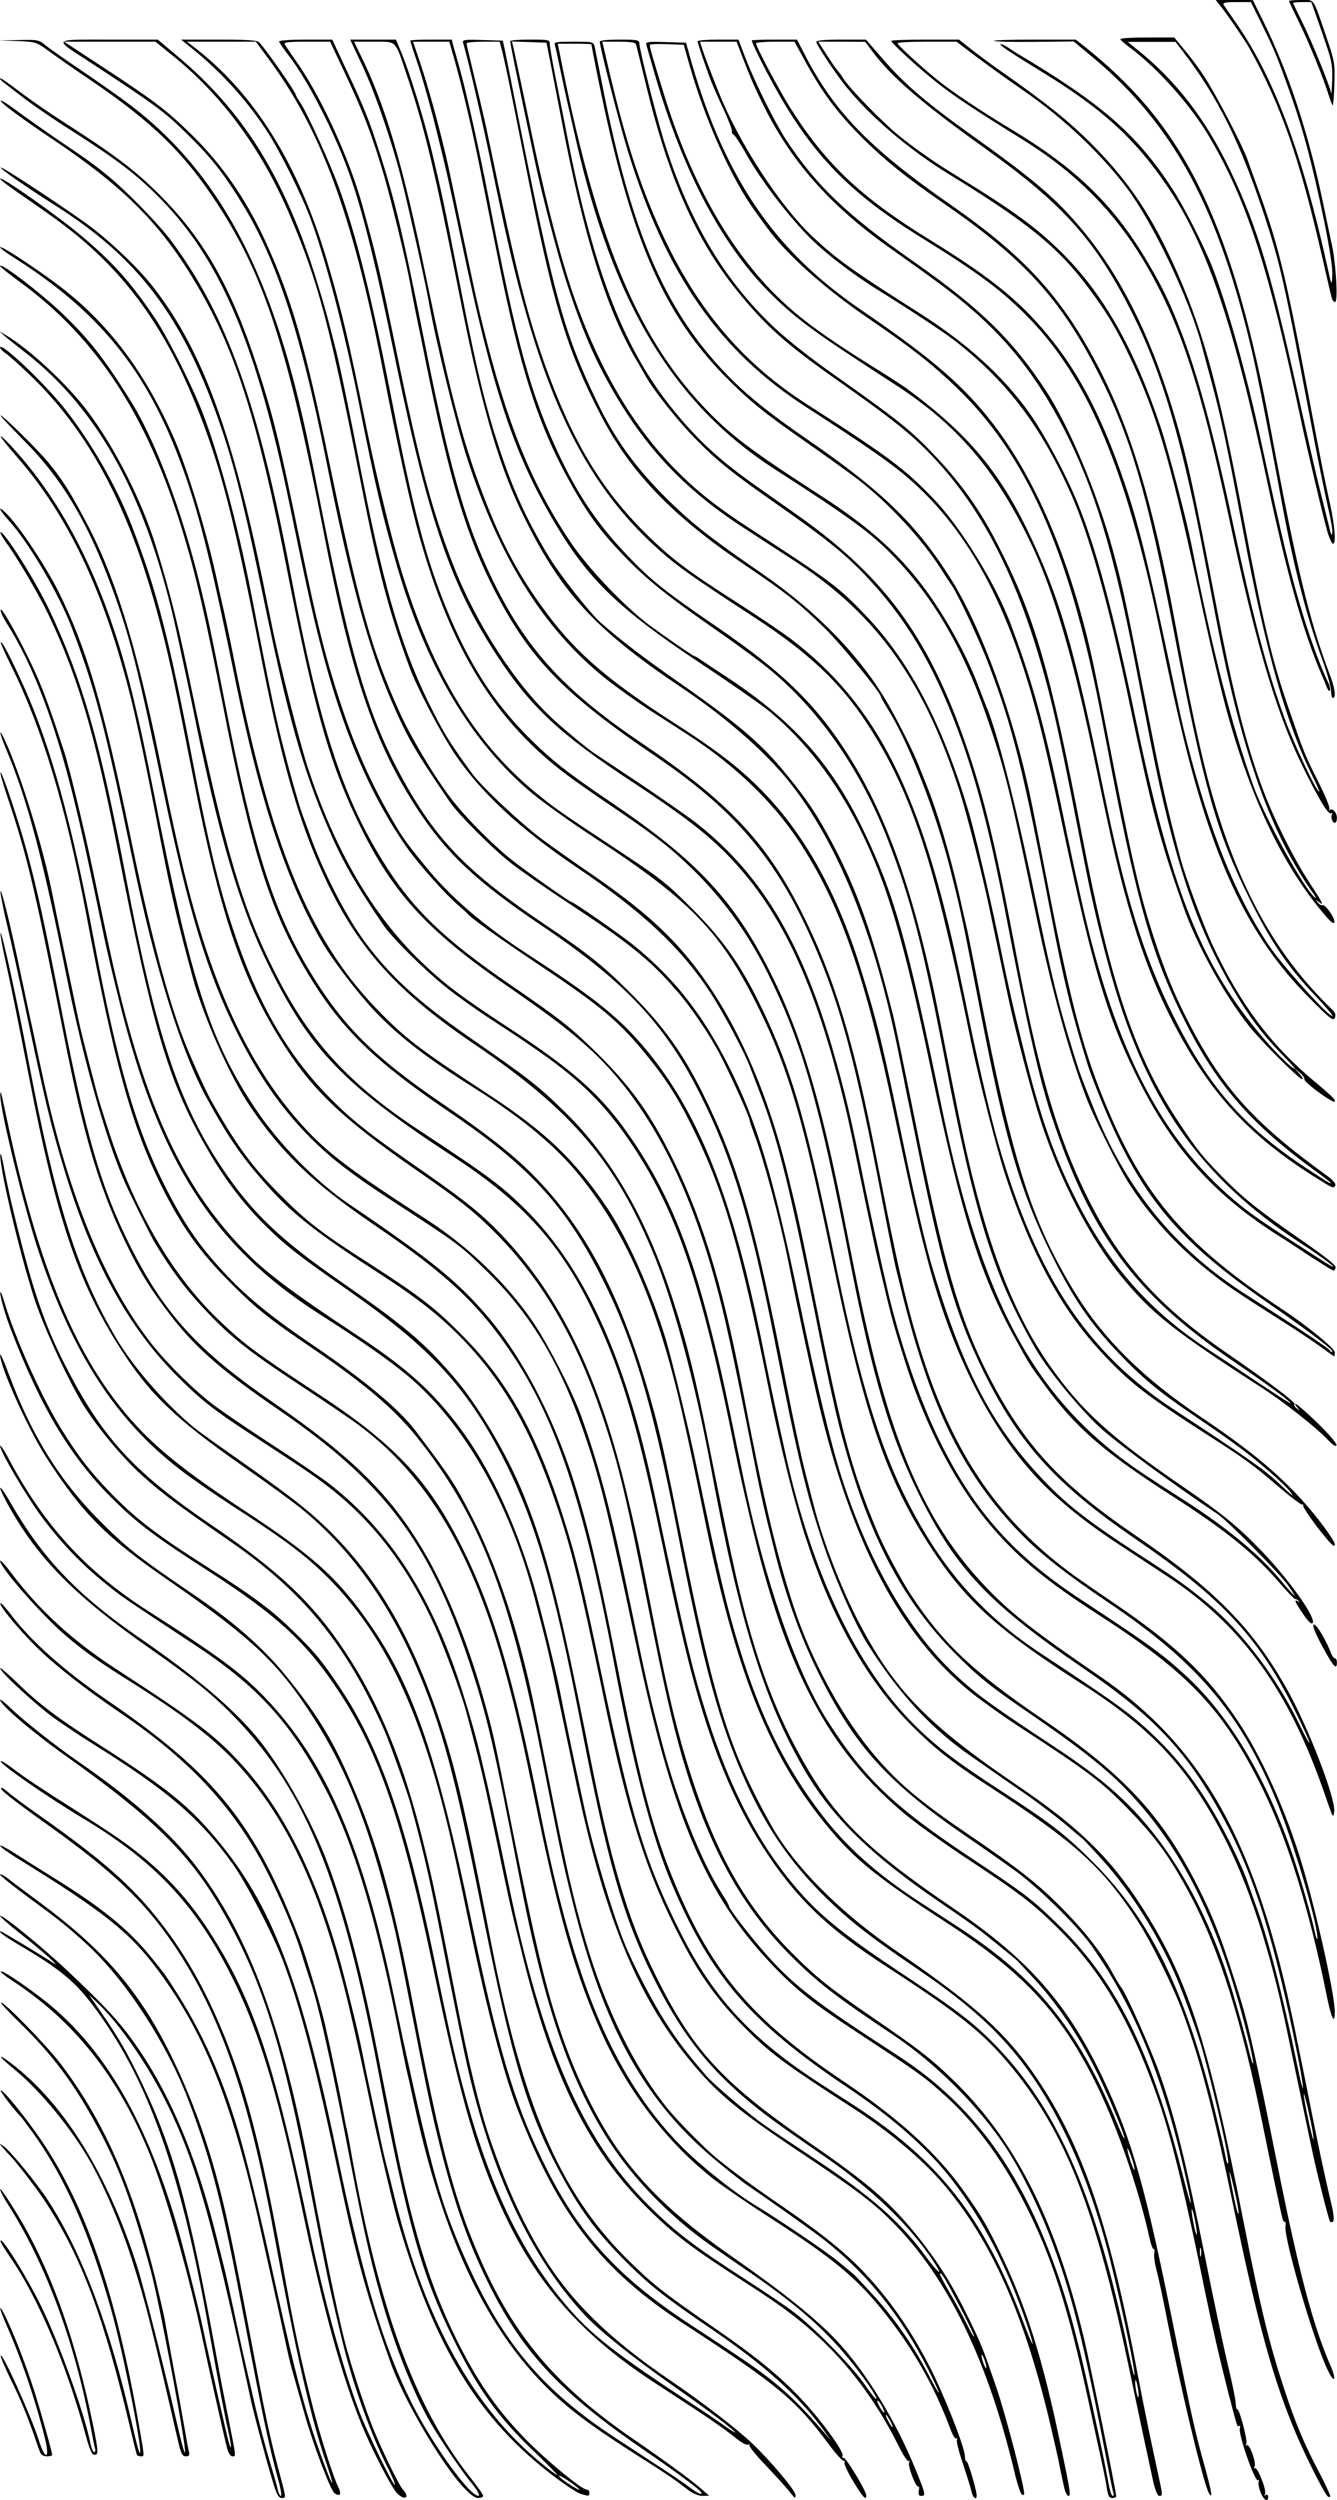 <svg version="1.0" xmlns="http://www.w3.org/2000/svg" width="1426" height="2665" viewBox="0 0 6420 12000"><path d="M6054 11964c-8-20-13-43-10-51s2-12-3-8c-15 9-97-226-87-251 3-8 2-13-3-10-10 6-8 11-55-169-37-145-75-309-106-460-93-459-161-741-222-920-129-377-276-631-485-837-120-119-185-169-423-326-113-74-250-172-305-217-376-308-584-702-753-1428-28-117-60-261-72-322-158-788-274-1135-488-1460-120-181-230-296-410-427-55-40-167-116-248-168s-193-131-248-176c-104-84-256-235-297-296-134-197-196-307-265-467-120-279-192-534-303-1071-100-483-149-678-224-890-176-496-386-772-776-1020C126 898-2 809 3 804s231 142 396 258c114 80 269 226 345 327 228 298 371 687 521 1416 14 72 36 175 47 230 37 177 126 527 166 650 130 396 311 707 543 930 114 109 189 166 424 320 289 189 425 307 548 475 194 267 311 536 420 970 51 200 64 262 157 715 101 488 254 932 404 1165 176 275 319 412 676 649 266 177 301 203 415 313 288 275 459 612 610 1200 49 191 59 207 19 28-106-474-247-819-452-1110-66-93-251-276-362-357-52-38-153-109-225-158-389-265-550-441-725-795-86-173-159-375-213-595-50-198-67-274-116-525-68-342-87-432-122-585-138-590-346-1008-636-1280-100-92-191-163-397-305-408-281-572-464-741-825-129-275-199-530-326-1175-139-714-247-1054-432-1369-171-292-348-470-694-702C105 570-3 490 3 483c3-3 39 20 79 50s120 86 178 126c167 113 191 130 265 191 88 73 237 226 296 305 271 364 420 784 579 1625 132 695 242 1037 436 1350 142 231 293 377 619 600 242 166 293 207 426 339 143 144 229 261 323 442 157 301 261 633 361 1154 101 529 162 789 244 1040 86 266 243 552 403 735 112 128 213 212 438 365 240 163 330 234 440 344 113 113 197 219 250 316 18 33 38 67 45 75 26 34 141 293 182 409 76 216 125 415 223 900 39 195 87 422 107 505s37 165 37 183c1 17 4 29 7 27 10-6 52 153 44 167-5 7-4 10 3 5 13-8 47 89 36 105-4 7-3 9 2 6 13-8 58 108 49 124-5 8-4 10 3 5 7-4 12-1 12 8 0 29-21 17-36-20zm-287-1171c-3-10-5-2-5 17s2 27 5 18c2-10 2-26 0-35zm-28-132c-6-34-14-60-16-57-2 2 1 32 8 65 6 34 14 60 16 57 2-2-1-32-8-65zm-4432 1242c-32-105-95-342-106-398-5-22-27-125-50-230-147-664-221-914-346-1170-91-189-233-394-341-495l-37-35 34 49c100 143 136 204 199 331 170 348 243 609 381 1365 11 63 36 191 55 285 39 196 38 185 19 185-8 0-19-16-25-39-11-41-91-397-116-516-66-315-180-713-259-904-152-370-362-632-658-825-32-21-56-40-54-43 7-6 76 38 183 118 295 221 504 566 660 1089 29 97 106 401 128 505 29 138 116 521 125 550 15 49 12 12-4-60-15-62-37-178-101-530-133-735-291-1169-549-1510-86-114-156-172-338-280-85-50-119-75-104-75 5 0 201 118 251 151 47 31-55-60-161-143-51-40-92-77-93-81 0-17 199 145 320 259 204 192 267 263 352 389 151 225 270 511 358 856 17 68 38 149 45 179 8 30 28 120 45 200s39 183 50 230 31 137 46 200c27 118 62 250 94 355 10 33 21 72 24 88 4 15 10 27 15 27s-2-39-16-87c-44-163-75-310-159-753-107-564-157-761-266-1050-107-284-305-587-494-760-94-85-119-106-266-214-82-60-148-113-148-118s15 2 33 15c17 14 95 72 172 129 228 171 369 315 495 508 129 199 254 490 333 775 49 176 81 329 168 785 66 350 93 482 130 620 45 168 44 160 22 160-16 0-25-16-46-87z"/><path d="M1907 11968c-27-27-121-209-170-328-98-241-187-564-287-1040-109-523-198-823-318-1073-175-364-375-583-722-792C223 8623-7 8463 3 8453c3-3 32 15 64 40 50 38 135 95 303 201 164 105 214 139 280 190 153 119 265 244 369 409 202 321 299 616 471 1432 67 317 158 648 235 850 34 92 164 359 171 352 3-3-15-45-40-94-81-162-165-398-215-607-58-240-70-297-147-696-136-715-237-1033-433-1370-155-266-328-435-744-731C158 8317 0 8182 0 8159c0-5 24 14 53 42 60 58 221 185 322 254 261 180 451 349 572 510 252 335 410 764 543 1475 85 450 146 741 185 870 33 114 80 253 112 335 42 106 127 282 148 305 35 38 8 54-28 18z"/><path d="M2220 11933c-109-121-282-418-343-588-110-306-169-517-247-890-114-542-189-827-276-1055-49-126-174-366-238-455-159-220-309-349-671-575-55-34-138-90-185-123-87-63-260-222-260-240 0-5 35 25 78 66 109 107 201 176 407 307 313 200 421 287 553 445 271 324 406 681 587 1545 121 577 217 895 353 1167 103 204 285 454 321 442 6-2-9-29-34-59-41-50-111-151-177-256-88-139-192-396-262-648-55-197-85-332-171-781-69-354-128-618-165-725-10-30-30-92-44-138-30-98-90-240-156-372-155-311-371-547-715-780-165-112-312-227-398-312-91-90-185-204-175-213 2-3 22 19 44 47 103 137 260 276 474 423 514 352 706 591 919 1145 30 79 99 311 122 410 31 136 69 319 85 405 8 44 16 87 19 95 2 8 11 53 19 100 134 759 306 1232 574 1571 34 43 62 83 62 89 0 5-11 10-24 10-17 0-40-18-76-57zm1565 19c-16-20-67-75-112-123-46-47-79-90-75-94 4-5 1-5-5-1-8 4-36-11-69-39-31-25-100-74-153-109s-161-106-241-158c-360-237-576-492-743-878-112-258-187-529-307-1105-145-693-259-1029-448-1318-155-238-297-370-622-580-263-169-344-230-458-341-206-200-352-440-497-816-29-73-55-164-54-185 0-11 8 7 18 40 52 177 181 464 278 619 79 127 134 197 227 295 124 128 222 204 461 356 243 155 321 214 431 322 98 96 134 140 219 268 188 283 311 635 446 1280 22 105 48 231 59 280 140 670 307 1076 571 1391 124 149 244 242 644 503 22 14 70 47 108 73 37 27 67 46 67 44 0-9-131-108-300-226-199-140-352-263-425-341-257-276-449-686-565-1209-11-47-49-233-85-415-96-491-110-553-185-830-16-58-99-291-125-350-184-415-389-665-745-910-257-178-320-225-419-314-89-80-200-212-271-321s-196-377-244-522C96 6024-1 5616 1 5545c1-16 7 4 15 45 7 41 23 116 34 165 103 435 162 609 285 841 167 316 320 479 680 724 325 221 487 374 640 605 168 253 284 538 380 930 43 173 66 285 155 740 60 310 113 527 162 670 77 225 153 393 249 552 135 225 324 410 624 613 151 103 311 226 387 298 90 86 208 226 208 248 0 19-1 19-35-24z"/><path d="M4097 11910c-27-44-45-85-42-90 4-6 2-9-3-8-6 2-39-35-74-82-158-212-244-283-693-575-396-258-601-521-798-1025-66-168-147-475-228-865-65-312-77-365-104-480-139-584-310-941-584-1216-103-102-200-176-437-329-98-63-218-146-267-184-311-239-516-555-681-1046-71-212-188-691-185-754 2-25-2-41 44 174 130 595 285 993 499 1280 141 189 287 315 616 532 357 234 467 336 629 573 198 292 314 635 470 1385 129 619 208 889 346 1170 169 349 357 556 707 786 275 180 325 214 403 277s143 128 233 232l44 50-48-65c-112-152-276-299-519-465-233-158-306-216-420-330-132-132-207-231-294-387-176-318-250-563-401-1318-129-644-189-865-314-1156-136-314-320-566-551-754-38-31-162-121-275-200-331-231-456-351-599-578-198-311-303-626-431-1287-59-302-81-410-111-548-17-75-29-142-27-148 5-16 81 329 133 606 131 690 236 1023 423 1339 85 143 239 318 377 431 22 18 126 92 230 165 249 175 341 248 450 361 223 232 386 528 516 939 64 201 114 424 224 990 153 791 330 1206 649 1526 128 127 180 168 421 334 197 135 318 233 422 344 96 102 206 253 199 273-3 7-1 12 5 10 11-2 109 159 109 181 0 27-17 8-63-68z"/><path d="M4665 11958c-4-18-23-78-41-133-19-55-32-106-29-113s1-11-4-8-16-16-26-42c-79-213-187-401-333-580-126-154-236-245-528-433-104-67-227-151-274-187-224-175-411-417-540-702-122-270-202-544-309-1060-80-388-101-477-153-670-157-578-376-947-710-1193-40-30-161-111-268-182-244-160-331-228-446-347-106-110-178-205-261-343-18-29-129-253-148-299-89-205-197-588-274-971-117-580-190-856-290-1094-37-88-40-119-5-41 74 160 181 509 224 727 10 52 100 482 125 601 8 40 31 132 50 205s37 143 41 157c10 39 61 199 84 263 121 338 286 613 486 809 130 126 182 165 474 357 383 250 544 420 708 747 151 301 249 635 377 1279 58 291 119 533 189 745 119 362 283 648 496 860 96 95 250 217 355 280 103 62 335 219 389 264 34 28 67 55 74 61 7 5 51 53 99 105 100 111 186 234 260 375 67 128 69 116 2-18-134-267-306-478-524-643-65-49-239-172-359-254-11-8-66-51-121-96-356-289-556-647-709-1269-45-182-54-225-146-690-153-781-302-1158-601-1530-107-133-250-254-494-420-210-142-274-193-391-310-156-155-242-276-344-482-139-284-221-579-355-1288-98-520-214-903-362-1199-29-60-52-110-50-113 7-6 47 71 110 210 129 286 232 658 337 1217 113 600 202 907 340 1180 94 186 168 294 301 434 100 106 220 203 409 331 248 168 416 308 494 411 170 225 191 256 274 419 93 181 182 429 246 683 32 125 45 185 116 547 90 456 121 594 183 805 94 321 234 605 392 800 54 66 185 198 240 242 79 64 170 131 275 203 264 180 380 278 499 420 95 114 173 234 244 372 68 132 168 385 170 429 1 18 5 30 8 28 7-4 49 140 49 164 0 26-19 10-25-20zm651-10c-3-24-15-83-26-133-11-49-38-175-61-280-98-455-178-703-306-954-116-228-248-404-409-544-84-75-111-93-410-290-197-129-286-200-395-315-320-335-480-713-654-1537-127-601-168-772-236-975-119-359-262-603-475-812-137-134-135-132-474-353-182-119-278-193-375-289-142-142-251-297-358-512-141-282-233-584-352-1154-124-597-162-746-250-985-117-315-241-522-423-703-62-63-112-116-110-118 6-6 182 167 230 226 66 81 100 134 171 267 145 267 245 586 362 1153 71 347 108 511 152 675 123 460 290 807 512 1061 127 147 235 230 626 482 199 129 387 312 508 493 75 113 185 328 227 444 89 248 145 462 240 920 75 363 93 440 147 645 75 287 187 567 289 728 19 29 34 56 34 60 1 15 113 160 192 247 131 144 234 222 620 472 327 212 552 499 716 913 86 216 139 405 215 755 56 256 65 302 78 373 7 39 16 72 22 72 5 0 7-6 4-13s-12-51-21-98c-124-643-183-878-291-1153-55-140-134-299-200-401-128-198-339-410-545-547-283-189-368-255-501-389-233-235-389-521-513-945-48-167-85-328-161-709-105-529-142-684-214-903-128-388-290-669-520-902-102-103-175-161-391-310-357-248-501-387-651-632-182-296-286-609-409-1233-88-448-110-551-151-713-144-571-342-952-640-1236-50-48-102-94-115-102-13-9-24-21-24-26 0-30 203 161 305 287 128 160 254 378 328 570 120 312 177 533 292 1130 74 385 122 586 187 785 117 359 260 613 466 824 102 104 184 170 387 312 239 165 319 227 406 313 299 297 494 683 633 1256 49 203 66 281 131 615 76 392 126 593 202 819 117 348 260 590 472 801 117 116 167 156 380 303 221 151 279 196 379 292 302 288 498 670 637 1247 31 129 155 736 155 759 0 5-8 9-19 9-14 0-20-10-25-42zm1057 31c-22-28-102-187-147-292-111-261-183-522-302-1092-101-482-157-697-244-935-44-121-150-336-216-438-167-258-303-381-709-644-189-122-281-196-400-319-199-207-364-503-483-869-56-172-126-450-182-730-138-686-220-963-378-1275-60-121-119-212-207-320-130-160-218-234-505-426-202-135-332-227-355-253-5-6-26-25-46-42-62-53-188-195-244-274-179-254-316-578-420-990-38-149-64-268-145-660-157-759-329-1168-616-1462-118-120-207-188-434-333-69-43-167-110-219-149C-3 381-4 381 1 376c2-2 45 27 94 65 50 38 141 101 204 141 251 161 346 233 462 348 216 214 349 448 473 828 80 246 106 354 211 862 76 371 119 541 190 756 63 191 132 352 221 511 71 126 87 149 181 264 124 154 281 289 498 430 304 198 423 291 541 426 225 258 378 589 504 1089 37 151 56 234 100 454 16 79 50 241 90 420 127 578 343 1032 621 1309 107 106 200 177 419 319 242 157 307 208 445 346 273 275 443 625 584 1207 22 90 43 182 47 204s9 34 12 27c6-19-62-319-122-537-20-73-79-237-120-338-86-205-223-426-360-577-47-52-91-99-98-105-7-5-40-33-73-61-58-49-144-114-215-163-33-22-126-87-245-170-194-134-349-302-498-538-61-96-160-321-216-489-81-243-120-407-227-949-117-596-204-886-359-1197-169-339-361-544-765-816-311-209-456-345-595-557-207-317-317-642-451-1330-171-879-284-1230-511-1577-158-242-308-389-608-593-72-48-160-110-196-136-65-48-66-48-155-52l-89-3 95-2c92-2 97-1 130 27 19 15 100 72 180 126s181 125 225 159c393 298 642 733 807 1411 37 154 47 202 113 535 138 699 223 983 378 1270 168 310 320 467 697 720 206 139 279 197 415 334 150 151 242 279 336 467 174 349 253 624 409 1424 28 143 66 321 85 395s37 146 41 160c42 168 136 412 222 574 169 321 329 485 762 779 289 196 440 343 587 570 226 348 324 650 497 1532 79 402 120 569 192 789 55 167 97 267 170 405 30 57 53 108 52 113-2 6-9 4-15-3zm-448-1479c-28-118-28-93 1 49 10 51 20 85 22 75 1-11-9-66-23-124zm-4319 1467c-20-15-105-240-147-391-17-61-40-141-50-177-11-37-23-86-28-110s-28-127-50-229c-23-102-53-237-67-300-140-644-271-985-502-1298-137-186-263-286-685-546-42-26-77-52-77-57s30 11 68 35c37 24 128 81 202 127 215 134 339 234 442 357 35 42 71 88 81 102 160 236 259 446 351 750 38 128 105 399 165 675 86 390 126 551 181 730 33 106 100 288 105 283 2-2-10-41-26-88-77-223-148-533-254-1110-122-664-259-1058-484-1390-139-204-290-348-601-570C60 8639-3 8589 5 8582c3-3 18 6 33 20s88 68 164 121c266 188 405 307 524 449 133 159 238 334 329 548 121 283 196 569 300 1140 58 322 86 454 146 690 34 136 100 343 123 387 17 35 9 49-18 30zm1182 3c-15-4-70-40-123-80-368-277-580-624-758-1240-20-69-92-375-117-495-42-204-82-388-115-525-134-564-303-921-559-1188-106-110-251-220-491-371-148-93-221-144-313-223-112-96-312-324-312-356 0-7 24 18 52 56 137 182 299 330 511 467 373 242 470 315 592 449 200 218 352 517 468 916 29 99 101 390 116 470 6 30 21 107 35 170s34 160 46 215c11 55 27 125 35 155s28 109 44 175c144 576 376 993 698 1256 39 33 75 59 79 59 3 0-43-47-104-106-180-170-278-307-396-549-153-312-220-551-361-1290-173-908-347-1338-685-1689-103-107-195-182-400-326-373-260-550-440-694-701-55-101-43-105 15-5 151 264 320 441 609 641 275 189 454 340 573 483 109 131 248 373 326 569 88 224 171 530 246 908 14 72 48 245 76 385 95 486 177 757 309 1025 98 199 192 336 328 477 101 104 275 248 300 248 7 0 12 7 12 15 0 17-3 17-42 5zm-13-28c-35-29-87-63-91-59-3 2 16 19 42 36 44 29 70 41 49 23z"/><path d="M3304 11951c-72-55-89-66-174-121-201-127-290-188-375-255-368-292-609-755-765-1470-12-55-28-129-37-165-8-36-23-108-33-160-113-572-219-927-361-1200-161-308-320-484-620-682-377-249-347-228-444-306-105-85-209-194-298-315-75-102-197-311-197-337 0-8 20 21 43 65 168 316 372 539 667 727 343 219 453 301 568 422 291 307 465 713 617 1446 14 69 33 154 40 190 139 637 184 795 301 1057 178 400 369 626 724 858 277 181 306 200 349 232 42 32 68 43 57 24-9-14-135-107-266-196-399-273-581-463-742-780-106-209-175-402-247-690-40-161-61-260-146-695-59-304-79-391-133-585-89-320-187-551-325-767-169-264-295-383-692-658-304-209-419-324-593-594-86-134-223-437-222-493 1-10 21 36 45 101 106 284 241 502 430 692 130 131 188 177 441 349 202 136 347 263 457 399 148 182 224 306 311 508 127 293 201 557 301 1078 123 645 192 911 305 1176 168 398 374 643 755 904 135 92 281 199 320 234l40 35-31 1c-20 0-46-11-70-29zm1108 4c3-13 2-22-2-20-12 7-53-102-44-116 4-7 3-10-3-6-5 3-26-29-47-71-95-192-220-366-362-502-102-98-187-163-362-276-271-174-355-238-482-364-286-283-460-637-605-1230-53-213-62-254-110-485-78-372-83-394-160-682-22-78-102-297-146-394-123-274-282-487-485-651-76-61-119-91-409-280-167-109-230-158-338-266-238-235-412-550-547-992-66-215-94-332-204-855-20-93-52-239-72-323S0 4285 2 4278c5-13 53 185 97 397 17 77 41 194 56 260 14 66 34 161 45 210 119 564 290 993 512 1285 75 100 213 237 311 312 44 33 170 119 281 191 110 71 237 158 281 192 292 229 495 547 639 1007 72 229 104 364 217 908 164 791 355 1228 673 1545 129 128 219 197 466 356 85 55 187 123 225 152 97 71 280 257 345 349 29 43 56 76 58 73 7-7-62-108-134-195-118-143-247-256-461-404-76-52-165-114-198-137-209-146-398-345-517-544-179-297-292-642-407-1240-119-615-153-762-237-1015-194-581-409-866-919-1215-259-177-390-291-502-433-105-134-163-226-237-382-125-264-195-501-291-987-139-704-176-859-271-1141-19-57-34-108-32-114 5-13 88 236 126 377 51 187 87 354 171 785 111 570 186 829 318 1095 167 337 329 516 699 770 377 260 561 442 721 715 103 176 206 427 278 680 51 179 55 195 134 595 114 573 165 791 232 995 78 239 187 462 303 621 131 178 288 322 542 498 234 163 395 292 495 399 138 149 279 379 373 609 51 124 53 133 30 133-12 0-15-7-12-25zm-137-335c-9-16-18-30-21-30-2 0 2 14 11 30 9 17 18 30 21 30 2 0-2-13-11-30zm-40-71c-9-17-19-29-22-26-5 5 25 57 33 57 3 0-3-14-11-31z"/><path d="M4904 11969c-6-8-19-48-29-89-129-547-324-949-590-1215-92-93-180-159-427-324-316-210-418-295-549-456-253-309-411-699-548-1355-106-505-128-607-155-710-14-52-31-120-39-150-121-460-341-844-615-1071-88-73-217-163-422-294-508-325-768-733-959-1505-27-107-59-242-71-300-79-380-108-510-146-665-90-366-197-646-322-843-18-29-32-58-29-65 5-16 110 175 167 303 42 93 76 189 140 385 23 72 97 378 135 560 54 258 76 362 96 450 157 696 341 1089 655 1400 91 91 236 198 509 378 228 150 347 253 469 406 160 200 291 470 389 801 28 94 110 424 126 510 19 100 73 357 125 595 39 173 123 456 181 603 44 111 138 292 207 398 57 87 97 140 189 247 37 43 206 186 284 240 39 27 141 95 227 152 277 182 423 310 544 476 60 82 88 101 39 27-115-176-299-352-534-513-226-156-295-206-385-284-186-161-304-319-432-576-144-292-216-543-348-1225-126-646-212-943-354-1230-184-367-356-555-772-845-230-160-291-208-388-304-109-108-201-231-286-381-180-317-254-569-425-1441-105-532-186-807-327-1105-48-101-150-275-206-351-17-24-29-45-27-48 14-13 169 232 235 372 159 336 243 629 369 1288 143 749 253 1080 461 1391 143 214 279 344 572 547 304 211 397 289 542 458 115 133 258 376 334 564 110 272 177 538 317 1245 100 509 181 785 309 1045 181 371 324 528 740 815 294 202 399 294 535 465 96 122 161 227 233 375 65 133 70 146 137 341 45 131 139 492 133 511-2 6-8 5-14-3zm-175-638c-6-18-13-30-15-28s1 18 7 36 13 30 15 28-1-18-7-36zm-119-258c-72-138-89-167-97-160-2 2 20 44 49 94 29 49 66 117 82 151s32 60 34 57c2-2-28-66-68-142z"/><path d="M5111 11943c-5-21-14-63-20-93-5-30-30-140-55-245-123-511-284-865-513-1130-103-118-259-248-428-357-304-196-380-251-484-351-147-142-242-269-335-448-172-328-261-608-381-1189-112-538-152-702-230-927-116-340-249-573-440-771-109-113-216-198-400-317-292-188-415-283-533-414-126-139-194-237-300-431-125-229-250-632-356-1145-133-641-180-820-291-1110-63-165-205-408-302-515-45-50-58-77-22-44 59 53 189 245 257 379 137 274 217 546 352 1200 84 408 164 716 240 924 32 88 108 258 140 317 121 216 198 322 335 459 127 128 195 181 433 333 236 152 309 208 437 337 230 230 372 491 506 930 51 165 81 292 169 710 142 679 210 898 377 1230 159 316 344 515 678 730 66 43 138 89 160 103 404 263 617 534 801 1017 58 153 71 169 25 31-98-287-222-522-378-716-112-139-274-280-484-421-467-313-655-532-845-981-95-225-182-561-279-1073-155-817-296-1215-549-1555-137-185-290-320-591-525-300-204-449-346-604-574-95-139-224-430-275-616-72-264-102-392-151-640-14-71-37-188-51-260-32-162-69-335-95-440-126-508-301-880-549-1163-45-52-80-96-77-98 3-3 42 36 87 88 192 220 345 502 459 847 65 195 118 416 190 781 178 903 268 1182 486 1510 114 171 290 350 450 459 382 259 512 363 650 521 174 198 330 493 431 813 70 223 119 430 204 862 104 535 169 786 260 1015 186 464 378 696 830 1000 269 180 448 344 577 525 88 124 110 162 177 300 126 260 203 506 290 925 46 218 49 240 37 240-6 0-15-17-20-37z"/><path d="M5536 11903c-19-86-68-317-122-573-153-724-298-1093-553-1404-138-168-246-254-609-490-253-164-395-294-532-486-203-286-338-627-459-1165-21-90-46-207-96-445-110-529-194-799-336-1083-151-301-330-495-652-705-523-341-689-513-887-917-141-285-242-629-365-1240-13-66-46-217-78-365-140-637-370-1061-726-1338-40-31-85-67-100-80l-26-23 30 18c114 67 293 233 392 363 132 173 265 436 332 655 70 227 108 381 176 710 156 747 239 1027 397 1337 165 326 354 532 693 755 340 224 397 267 516 386 255 257 439 636 570 1177 23 94 40 173 93 425 102 480 135 615 200 820 117 372 268 652 467 869 100 109 220 203 472 370 271 179 354 244 463 359 293 310 473 732 625 1465 13 62 25 109 27 103 5-16-61-330-115-546-104-416-265-766-461-1001-113-137-251-256-462-400-219-149-304-214-406-309-187-174-317-356-425-597-127-282-198-543-328-1208-121-616-213-920-373-1230-171-332-346-519-724-775-361-245-518-399-678-665-178-298-269-584-405-1280-88-445-130-629-196-845-168-551-412-923-779-1191-52-38-95-72-96-77-1-21 196 129 299 228 127 122 197 210 323 411 122 192 253 539 341 904 34 137 53 228 126 601 126 639 222 943 385 1219 165 279 314 429 661 665 194 132 319 230 415 325 273 271 455 630 602 1189 27 106 50 210 119 556 158 793 229 1022 432 1385 111 198 330 419 602 605 396 271 543 407 697 645 205 316 330 692 463 1395 29 153 66 331 96 468 23 105 23 107 6 107-9 0-20-29-31-77zm-72-442c-4-23-9-40-11-37-3 3-2 23 2 46s9 39 11 37c3-2 2-23-2-46z"/><path d="M5800 11955c-35-93-128-484-195-819-19-98-42-206-51-239-9-34-14-71-11-84 2-12 1-20-3-18s-13-21-20-53c-52-235-153-528-250-727-167-343-349-542-715-780-316-205-427-292-541-421-298-338-468-743-620-1474-61-297-77-374-111-525-118-533-269-888-499-1171-115-142-274-275-501-418-236-149-367-250-485-374-76-80-192-231-244-317-170-284-302-676-419-1245-114-559-171-792-243-1000-168-486-393-776-814-1046-43-27-78-52-78-57 0-10 111 60 232 147 266 188 454 429 604 771 62 143 148 423 199 650 14 66 33 149 41 184s31 143 50 240c173 874 357 1324 678 1659 137 142 203 194 526 405 287 187 428 321 587 557 95 141 211 402 279 625 31 104 114 444 148 610 109 523 145 676 208 880 102 331 219 567 395 796 118 155 268 288 478 424 50 32 122 79 160 104 393 253 591 497 781 956 18 44 33 75 34 69 0-21-91-238-147-346-78-154-175-296-276-408-48-52-92-100-99-105-7-6-49-40-93-76-85-69-123-97-280-204-322-220-508-402-637-621-200-342-318-724-457-1474-71-382-176-776-268-1000-185-452-395-699-861-1015-402-272-588-488-757-879-106-245-184-531-279-1021-100-512-164-780-241-1000-173-496-383-802-724-1053-42-31-123-88-179-126C46 897 0 863 0 858c0-17 287 185 400 282 149 126 232 221 347 392 52 79 149 267 208 406 80 187 186 574 254 927 88 455 118 594 156 740 34 134 74 271 90 313 7 20 28 75 45 122 62 164 163 358 244 470 123 169 258 293 497 460 300 208 342 240 472 368 225 220 394 515 520 907 69 214 105 359 176 715 87 433 93 461 123 595 78 346 167 603 284 824 176 333 322 482 770 786 357 243 544 457 714 818 138 293 202 522 335 1183 89 442 105 513 157 697 16 60 28 111 24 114-3 3-10-7-16-22zm-365-1595c-9-28-19-50-21-48s4 27 13 56c9 28 19 50 21 47 2-2-4-27-13-55zM191 11768c-5-13-16-43-24-68-37-106-71-189-118-283-27-56-48-105-46-110 6-20 144 285 182 403 32 102 56 96 30-7-48-193-112-379-194-566-32-75-24-80 10-7 46 98 96 231 134 349 34 109 85 291 85 304 0 4-11 7-25 7-17 0-28-7-34-22zm259 14c-10-1-23-34-38-90-91-337-231-667-364-858-28-41-49-76-46-80 11-11 127 176 196 317 87 177 211 524 238 667 4 17 11 32 16 32s7-8 4-17c-3-10-12-54-20-98-78-417-218-793-402-1080-19-30-34-60-34-67 0-11 64 86 113 172 142 249 253 568 332 953 28 136 29 154 5 149zm207 1c-2-5-14-51-26-103-132-560-240-849-419-1120-46-69-145-196-171-220-3-3-15-16-26-29l-20-24 20 13c30 19 159 175 216 263 163 250 298 610 405 1082 15 66 30 123 34 128 22 25-78-481-137-688-102-364-223-636-377-850-28-38-53-72-56-75-24-22-102-122-97-126 8-9 123 133 199 245 206 307 346 709 454 1301 39 219 39 210 21 210-9 0-18-3-20-7z"/><path d="M856 11723c-130-565-159-676-220-868-52-164-128-345-201-476-88-157-243-346-366-446-38-31-67-58-65-61 3-2 33 18 68 46 243 194 443 519 583 950 33 100 140 525 202 796 15 66 29 114 31 107 8-25-124-723-164-871-94-341-151-494-256-690-112-208-214-345-372-499-53-52-94-96-92-99 10-9 221 207 286 293 208 274 346 587 455 1030 20 83 40 170 45 195 4 25 24 131 43 235 20 105 43 233 52 285s18 105 22 117c4 18 1 23-15 23s-23-12-36-67zm5517-353c-69-148-210-634-200-687 2-12 1-20-3-18-4 3-10-8-13-23-4-15-18-81-32-147s-41-196-60-290c-100-499-209-845-347-1105-96-181-164-276-297-413-128-133-198-185-516-392-82-53-191-131-241-171-340-274-573-715-733-1389-33-140-105-474-146-682-41-204-120-498-166-617-10-27-19-53-19-58 0-15-93-221-141-313-52-100-144-236-216-317-125-143-224-223-513-413-107-70-233-158-280-195-91-72-252-234-291-292-171-251-203-308-277-478-113-259-201-582-317-1165-120-598-233-946-396-1217-86-143-152-228-256-330-124-123-151-143-499-371-158-103-164-97 108-97h235l94 79c311 260 505 567 658 1042 27 85 58 190 69 234s28 107 36 140c18 72 58 261 126 610 111 561 197 844 342 1126 57 111 85 155 185 292 45 62 230 236 333 313 52 39 147 106 210 149 244 166 381 284 500 430 207 254 369 608 474 1037 55 225 60 251 141 653 119 595 165 763 289 1060 32 75 109 220 154 290 155 239 302 378 643 610 390 265 574 465 746 810 76 151 122 275 203 540 37 121 79 310 169 760 107 536 174 791 260 989 33 76 18 90-16 16zm-372-1557c-139-579-325-957-616-1247-92-91-219-190-425-331-195-133-261-185-370-295-262-262-429-588-559-1091-22-85-67-291-100-459-134-674-193-915-283-1148-16-42-38-98-48-124-26-69-130-263-186-349-142-218-328-393-649-609-271-183-460-359-584-545-69-104-180-317-216-415-99-269-150-464-230-870-153-775-206-975-345-1300-135-316-326-575-565-766l-79-64H307l174 114c249 163 311 209 422 316 154 147 276 320 372 530 124 271 191 504 304 1050 140 678 205 912 337 1203 55 123 162 303 247 416 74 98 220 244 322 320 92 69 253 181 260 181 10 0 234 156 295 205 195 157 333 332 458 580 138 272 214 528 341 1135 82 396 150 678 202 840 134 419 334 759 568 968 95 86 173 141 464 333 218 144 343 253 466 408 156 197 287 456 375 746 31 102 71 245 87 312 7 29 15 51 17 48 2-2-6-43-17-92z"/><path d="M6387 10663c-7-11-60-220-82-323-9-41-36-169-60-285-24-115-53-253-64-305-82-394-185-708-310-946-171-325-342-508-680-724-396-254-549-392-713-640-222-338-327-646-489-1430-131-632-203-879-343-1165-181-369-330-524-796-827-107-70-240-165-296-211-293-246-505-603-647-1087-71-245-103-379-183-780-72-360-161-698-235-895-43-114-144-317-204-410-92-144-216-282-353-394l-63-51h181c132 0 185 3 194 13 30 30 176 239 176 252 0 3 11 22 25 43 32 50 139 284 181 399 85 234 158 527 254 1018 104 535 166 771 267 1015 107 259 223 440 388 606 112 112 183 169 405 319 411 278 589 471 765 825 139 279 234 595 340 1125 85 429 98 490 141 670 133 547 298 887 563 1158 113 116 230 206 524 407 506 344 761 803 945 1700 22 107 55 267 72 355 39 196 72 352 100 469 14 56 18 92 12 98s-12 6-15 1zm-101-518c-13-61-25-103-25-95-2 22 44 234 47 218 1-7-8-63-22-123zm-56-286c-110-549-211-868-360-1141-170-311-329-480-670-712-443-303-603-469-776-811-146-289-233-578-345-1155-147-756-229-1040-394-1372-99-198-221-364-373-509-101-97-179-157-382-294-80-54-173-119-207-145-342-255-555-599-708-1140-44-157-101-415-180-820-144-735-295-1142-553-1487l-54-73H897l29 22c294 223 508 567 645 1033 72 246 101 370 189 800 47 232 124 546 167 685 152 493 351 822 642 1062 93 76 109 88 391 274 215 142 239 161 366 288 161 162 246 288 358 530 128 279 196 523 337 1211 107 521 205 843 336 1100 168 329 358 545 648 736 325 214 402 269 490 347 164 146 283 304 402 537 38 73 82 171 93 205 5 14 22 63 39 110 61 164 132 440 203 784 12 60 24 104 25 99 2-6-10-80-27-164z"/><path d="M6371 9578c-84-417-190-755-313-1003-186-373-354-549-790-829-238-154-368-260-495-405-175-199-325-484-427-806-62-197-64-205-131-490-16-68-91-426-120-570-8-38-25-117-39-175-144-594-313-948-578-1212-99-98-211-183-439-333-350-230-488-358-652-607-220-335-330-654-487-1413-60-289-77-367-116-529-70-285-116-418-210-616-70-145-135-256-196-334-21-27-38-53-38-57 0-5 57-9 128-9h127l67 143c88 187 109 239 162 404 74 231 113 397 216 913 112 563 185 825 295 1069 170 374 353 582 745 847 412 278 595 470 765 804 161 318 255 626 369 1215 91 466 130 640 192 849 148 494 350 813 684 1077 50 40 93 70 260 184 295 200 448 346 594 565 108 161 219 405 295 644 70 218 171 664 171 753 0 65-17 31-39-79zm-52-329c-32-155-125-450-191-609-174-420-379-661-808-950-198-133-318-227-412-322-227-230-379-498-496-873-36-115-57-192-107-395-8-30-39-185-70-345-127-662-200-934-330-1230-176-402-373-634-760-897-433-294-597-462-762-778-143-274-224-542-343-1135-11-55-29-145-41-200-11-55-24-122-29-150-17-98-91-402-127-525-58-196-99-302-190-495l-68-145h-113c-89 0-111 3-105 13 4 7 36 54 70 103 113 167 243 453 303 671 68 247 81 300 160 683 114 557 174 780 277 1044 110 282 301 576 483 742 64 58 154 132 190 157 14 9 110 74 215 143 104 70 223 153 265 184 316 243 512 564 665 1085 64 221 90 331 160 680 29 140 73 341 110 500 61 254 155 525 249 715 170 341 356 549 689 766 318 209 381 255 495 360 206 190 385 491 510 859 39 115 93 303 107 373 4 18 9 32 11 29 2-2-1-28-7-58z"/><path d="M6397 8710c-4-8-20-53-36-100-171-495-396-807-751-1041-47-31-152-100-234-154-265-174-422-323-563-532s-258-474-343-778c-51-183-86-334-175-755-139-666-263-1018-462-1317-124-187-307-362-528-505-22-14-100-65-174-112-74-48-176-121-227-162-293-236-502-569-661-1054-51-157-151-563-183-745-15-86-97-454-130-585-46-184-131-431-194-563l-55-117h220l20 48c41 92 118 342 158 512 48 205 45 187 140 670 72 367 116 545 181 740 64 192 127 330 230 503 51 87 203 281 256 327 97 85 210 171 359 275 301 210 411 303 533 454 103 126 146 192 220 331 118 222 193 436 291 825 11 44 56 262 101 484 141 707 216 968 357 1244 169 330 345 522 706 767 377 257 560 442 724 732 101 177 238 530 230 593-2 20-5 25-10 15zm-175-492c-174-355-348-543-772-833-379-260-556-455-726-800-140-286-202-502-334-1160-11-55-27-134-36-175-8-41-23-118-34-170-110-564-282-1002-508-1299-117-155-315-331-547-486-417-280-580-460-765-847-111-233-194-524-294-1033-119-601-168-806-258-1070-52-154-43-145-153-145h-95l23 48c125 248 209 531 322 1079 122 589 183 818 292 1093 85 215 168 364 297 535 139 185 298 320 614 522 171 110 273 186 368 276 227 214 397 509 517 897 81 261 107 369 208 855 51 247 109 492 139 590 150 496 290 759 540 1019 110 114 213 193 440 341 199 128 242 160 345 245 165 138 331 359 440 587 21 45 41 80 43 78 3-2-27-68-66-147zm129-314c-35-65-49-100-43-106 10-10 61 75 85 140 5 12 13 22 18 22s9 9 9 20c0 38-17 20-69-76z"/><path d="M6257 7746c-40-59-44-71-24-60 7 4 9 3 4-2s-13-9-18-9c-4 0-41-38-81-85-119-137-257-248-513-412-326-209-464-329-615-538-66-91-67-91-132-210-170-306-259-590-404-1280-133-637-214-911-351-1184-112-222-255-407-425-549-37-31-186-135-331-231-394-261-542-404-703-676-197-332-300-641-449-1355-59-280-70-329-116-515-26-107-66-250-88-317-23-68-41-125-41-128s45-5 100-5h99l10 38c6 20 19 69 30 107 33 120 94 394 136 610 136 707 204 954 345 1250 91 191 186 329 330 479 112 116 171 163 425 337 302 207 458 355 606 579 204 307 344 702 463 1310 14 69 38 195 55 280 47 237 70 345 101 470 99 400 214 679 368 900 155 221 292 346 647 589 180 123 262 190 370 302 137 142 269 329 248 350-6 6-22-9-46-45zm-69-133c-39-57-290-311-340-345-209-140-446-313-550-402-84-72-234-249-306-361-53-83-137-248-182-360-95-237-167-514-265-1020-114-591-170-806-282-1095-127-326-315-601-546-799-47-41-166-129-264-197-251-174-351-255-458-367-105-109-162-185-236-313-173-301-261-572-379-1169-28-137-59-297-71-355-39-199-91-418-131-558l-21-72h-174l23 68c44 123 114 378 149 542 9 41 36 169 60 285 71 335 75 354 105 475 114 461 230 748 416 1027 85 128 262 314 384 405 89 65 209 148 216 148 3 0 17 8 32 19 15 10 70 47 122 81 320 211 503 416 656 735 149 310 209 524 375 1325 197 955 456 1423 974 1767 50 33 125 82 168 109 219 138 383 273 489 401 33 40 63 73 65 73s-11-21-29-47z"/><path d="M6325 7329c-38-50-68-96-67-102 2-7 0-9-3-5-4 4-58-37-120-90-111-96-165-135-320-234-318-204-395-264-535-417-187-203-331-472-451-836-41-123-130-470-167-650-60-292-79-379-129-585-105-432-212-701-376-947-125-189-280-334-532-498-296-193-373-247-460-325-373-332-581-779-763-1645-12-55-33-156-47-225-45-214-104-469-131-563-5-16 2-18 92-15l98 3 8 35c4 19 35 172 68 340 168 844 220 1034 375 1355 86 180 181 312 329 461 124 123 209 191 468 369 266 184 475 401 604 627 52 91 119 224 144 288 12 30 31 78 42 105 52 131 109 325 153 515 14 63 32 142 40 175 7 33 27 134 45 225 166 872 260 1171 477 1522 135 218 326 406 598 588 225 151 362 263 483 395 75 82 162 199 162 218s-20-1-85-84zm-132-172c-28-35-139-133-223-196-81-60-79-59-250-176-158-107-240-176-351-293-135-142-216-261-318-467-151-304-224-554-345-1180-83-430-92-472-142-670-69-273-196-600-295-762-22-35-39-66-39-69 0-18-192-253-267-326-124-122-192-175-389-308-346-234-548-444-689-717-166-321-229-530-360-1193-71-358-103-516-116-562l-10-38h-79c-44 0-80 4-80 8 0 5 20 89 44 188 24 98 53 224 64 279 126 610 181 830 270 1080 130 361 268 593 483 806 120 119 199 179 450 339 95 61 207 137 247 167 414 316 627 739 810 1608 12 55 33 156 47 225 48 232 107 480 142 600 183 628 426 995 841 1266 353 232 431 286 497 348 76 71 86 78 58 43z"/><path d="M6375 6909c-58-60-208-178-311-245-437-282-535-360-689-549-141-174-283-449-375-727-42-128-122-429-159-603-40-189-70-330-92-435-32-154-106-441-139-546-168-528-396-849-780-1102-82-53-196-128-255-166-313-202-514-425-692-771-57-111-113-253-169-430-42-133-113-406-149-576-88-417-115-547-115-561 0-5 43-8 95-8 91 0 95 1 95 21 0 12 11 76 24 143 14 67 36 182 51 256 124 655 270 1043 500 1335 129 162 235 261 426 395 57 40 142 100 189 133 434 307 646 606 832 1172 73 224 126 449 218 935 100 528 182 820 307 1094 166 361 355 581 712 826 196 135 322 230 317 239-3 5 2 15 12 22 16 13 16 13 2-5-34-43 14-6 100 77 50 49 90 95 88 103-2 10-16 2-43-27zm-200-195c-32-27-129-96-265-189-461-316-672-602-859-1164-58-174-117-432-217-951-78-409-146-670-234-905-122-325-253-543-450-749-95-99-191-176-410-329-222-155-295-213-398-318-83-83-201-232-239-299-11-19-33-57-49-85-143-244-252-594-358-1150-25-132-52-269-59-305l-13-65-83-3-83-3 7 28c6 26 48 223 75 353 66 324 138 609 201 800 121 364 288 655 500 871 104 106 199 181 357 284 394 256 429 282 564 424 209 220 368 526 492 946 27 92 97 388 136 575 53 259 76 359 126 560 79 321 147 514 257 729 156 307 350 525 627 707 63 41 178 117 255 169 147 97 169 110 120 69z"/><path d="M6340 6463c-36-26-121-83-190-126-229-146-264-170-355-243-148-119-278-262-377-419-48-75-168-316-203-410-82-215-166-520-239-870-127-608-154-715-243-970-113-323-257-567-453-766-102-104-202-177-560-407-485-313-775-792-955-1582-14-63-33-144-41-180-8-35-24-108-35-162s-22-104-25-113c-5-13 8-15 90-15 91 0 96 1 101 23 3 12 18 91 35 174 144 736 312 1117 631 1432 86 84 185 163 364 286 355 245 517 403 682 665 149 239 301 657 384 1060 11 52 47 235 80 405 112 579 174 811 289 1081 180 426 384 659 840 960 120 80 250 186 250 205 0 10-1 19-3 19s-32-21-67-47zm55 18c-7-13-166-131-290-216-378-259-557-447-712-751-52-99-143-318-170-404-79-255-114-398-178-730-134-695-180-882-295-1185-43-114-147-337-179-384-10-14-35-52-55-84-93-144-247-310-394-424-46-35-158-116-250-180-205-142-281-205-398-324-275-284-427-620-568-1259-21-94-66-318-66-327 0-2-36-3-81-3h-81l7 33c173 886 365 1360 694 1710 124 132 223 207 556 422 230 148 368 270 494 435 103 135 214 334 270 485 13 33 28 74 35 90 54 125 145 480 236 920 81 388 112 515 185 750 28 90 35 111 95 260 155 388 386 673 720 890 58 37 130 84 160 103 121 77 251 165 256 173 3 5 7 9 10 9s3-4-1-9z"/><path d="M6390 6092c-8-4-55-34-105-66-49-33-121-80-160-104-310-200-505-423-675-774-136-279-207-521-341-1153-39-186-71-329-96-435-147-617-348-1005-657-1270-81-70-224-168-480-333-420-269-677-637-861-1231-39-125-135-500-135-526 0-6 39-10 95-10 84 0 95 2 95 18 0 29 79 340 116 462 117 376 279 656 511 882 68 67 175 152 300 241 326 230 381 275 503 405 119 128 205 249 284 402 185 358 257 606 411 1405 138 720 256 1069 471 1390 83 125 110 159 218 268 96 96 168 153 388 305 104 73 146 107 142 117-4 8-7 15-8 14 0 0-8-3-16-7zm5-20c-24-20-94-70-146-103-494-320-755-699-928-1344-49-181-83-329-121-525-87-448-127-638-165-785-146-561-343-933-640-1206-73-66-174-143-360-274-264-185-359-270-500-445-193-240-324-536-430-970-26-107-49-201-51-207-2-9-28-13-83-13h-79l9 38c77 337 134 531 207 717 180 457 415 760 766 985 396 254 468 308 609 454 128 133 295 403 368 595 102 269 161 479 244 876 40 194 66 313 101 470 162 719 391 1155 769 1457 62 49 116 86 370 249 56 36 81 50 60 31z"/><path d="M6334 5662c-340-210-535-424-717-787-105-210-185-446-262-770-24-102-37-162-111-515-96-451-187-758-291-977-169-356-355-573-656-768-376-243-465-307-585-424-239-232-430-590-567-1061-20-69-38-133-41-143-5-16 2-18 92-15l98 3 10 35c43 161 102 328 158 450 157 345 360 584 678 801 344 235 495 367 637 554 196 259 351 622 456 1065 14 58 48 224 76 370 130 669 163 812 240 1045 47 142 87 239 145 355 169 335 320 505 682 766 22 16 39 35 37 42-7 18-12 16-79-26zm56 15c0-2-30-25-67-52-312-225-479-416-632-722-155-308-226-553-355-1218-13-71-39-202-56-290-148-754-354-1216-687-1535-116-112-217-191-413-325-221-150-403-313-499-445-22-30-48-66-58-80-112-155-238-437-312-697l-28-98-81-3c-45-2-82 0-82 4 0 12 21 84 72 249 145 464 360 818 638 1046 84 69 181 136 345 239 83 51 161 102 175 112 322 237 475 429 637 798 115 260 188 526 307 1110 109 534 197 818 342 1109 174 349 346 541 669 749 80 52 85 55 85 49z"/><path d="M6385 5278c-47-27-125-90-121-97 3-4-7-19-22-32l-27-24 24 28c14 15 20 27 15 27-16 0-195-179-256-255-121-153-253-393-318-580-114-325-147-452-256-970-100-476-190-797-279-1000-145-327-303-537-555-736-45-36-214-148-374-247-105-66-205-140-286-212-112-99-276-309-355-455-22-38-45-74-52-78-7-5-11-12-8-16 2-5-16-53-41-107-26-55-56-124-67-154-37-103-57-163-57-172 0-4 44-8 98-8h98l33 87c48 123 141 310 197 396 144 218 291 359 609 581 323 226 476 375 638 622 112 171 247 493 322 769 50 187 53 199 195 921 42 211 73 346 130 559 24 88 104 304 150 405 135 291 286 492 508 674 45 37 82 72 82 77 0 11 0 11-25-3zm-237-225c-89-93-151-175-226-303-177-300-287-631-396-1185-19-99-54-274-76-390-103-530-194-829-339-1113-131-255-277-440-485-611-64-54-150-117-349-258-295-208-486-425-622-710-37-76-50-106-96-225l-22-58h-176l9 28c8 27 37 104 80 212 95 241 294 547 451 695 116 109 188 161 508 364 235 149 406 304 534 483 71 100 173 289 231 431 87 210 173 529 276 1022 169 813 310 1175 586 1511 73 90 167 184 182 184 3 0-28-35-70-77z"/><path d="M6278 4780c-276-280-445-631-592-1226-41-169-56-236-121-549-157-749-339-1183-619-1473-128-133-242-218-516-388-354-218-536-407-722-749-48-88-98-190-98-201 0-2 49-4 109-4h108l43 83c141 269 311 443 695 710 355 247 532 440 706 772 158 301 265 657 374 1245 64 349 112 573 153 731 117 442 276 763 502 1014 35 39 76 81 91 95 21 19 26 30 19 45-7 18-23 6-132-105zm36-3c-128-134-212-257-313-462-160-322-221-537-367-1300-122-638-206-923-360-1225-181-356-357-548-744-815-174-120-278-203-381-305-124-123-193-214-275-362l-59-108h-92c-51 0-93 4-93 8 0 15 108 218 160 302 172 275 342 436 673 640 309 190 451 307 598 495 133 169 238 377 338 670 64 185 112 378 217 870 55 261 60 284 83 375 109 429 233 737 393 976 65 98 294 351 306 340 3-3-35-47-84-99z"/><path d="M6351 4379c-214-255-379-623-494-1099-43-179-57-240-112-495-126-579-194-807-320-1073-67-141-110-212-198-330-145-195-292-314-672-547-192-118-380-278-497-425-50-63-138-196-138-209 0-7 41-11 119-11h119l90 103c97 112 210 208 428 363 294 210 396 297 522 448 179 215 322 498 430 851 71 234 96 346 222 1000 74 384 137 627 215 835 53 142 144 324 219 440 70 107 77 121 49 99-16-13-17-12-4 3 7 10 17 15 21 13 13-8 62 62 58 81-2 13-18 0-57-47zm-45-91c-208-294-347-688-470-1338-14-74-35-184-47-245-109-577-206-910-349-1196-177-353-332-527-710-797-305-218-449-342-540-464l-35-47-113-1h-113l37 57c20 32 44 67 53 78 10 11 24 31 33 45 27 44 188 209 262 269 83 67 170 128 281 196 266 163 379 245 498 362 203 199 354 464 482 848 34 102 123 441 145 552 103 519 193 869 300 1168 44 123 192 400 268 503 27 36 44 45 18 10z"/><path d="M6396 3934c-3-9-3-21 1-26 3-6 1-8-5-4-14 8-64-76-146-245-120-248-220-590-341-1159-139-652-241-961-414-1250-140-234-325-420-566-571-256-159-338-214-420-278-90-70-225-194-225-205 0-3 73-6 163-6h162l67 53c37 28 99 75 139 102 214 150 325 239 434 349 183 184 295 355 415 630 123 283 195 552 305 1131 101 537 143 714 225 950 73 211 75 216 140 346 33 66 58 125 54 132s-4 9 1 5c13-12 35 12 35 38 0 27-15 32-24 8zm-91-204c-127-253-227-604-334-1175-83-440-106-547-158-740-19-71-39-143-43-160-59-219-231-582-357-750-123-164-302-334-488-463-123-86-152-107-241-173l-91-69h-141c-78 0-142 3-142 8 0 8 115 114 193 177 70 56 207 148 352 235 305 183 486 356 642 615 80 133 117 207 170 345 82 209 161 499 252 925 99 461 163 705 250 943 43 119 153 352 166 352 3 0-11-31-30-70z"/><path d="M6392 3318c0-18-17-82-39-143-79-215-141-457-198-765-54-295-116-608-141-715-162-695-375-1092-763-1417l-95-79-188 2c-104 1-192-1-195-5-4-3 84-6 193-6h200l70 56c463 377 685 841 868 1824 123 658 183 906 280 1163 27 69 33 117 17 117-5 0-9-15-9-32z"/><path d="M6372 3300c-5-14-17-43-27-65-88-206-166-483-260-925-161-758-291-1140-483-1421-155-227-311-368-597-543-147-90-206-129-201-134 3-2 18 4 33 14s36 23 45 29c409 243 577 389 747 650 54 81 152 275 192 375 72 185 165 515 233 830 108 500 147 660 206 850 33 109 91 264 117 313 8 16 12 34 10 40-3 7-9 1-15-13zm4-742c-22-76-99-402-130-548-153-721-255-1038-434-1345-88-153-248-333-384-435-26-19-48-38-48-42 0-5 58-8 130-8h129l52 63c29 34 73 94 97 132 57 89 178 322 202 389 10 28 39 110 65 181 86 242 122 391 230 960 61 322 76 397 100 504 26 117 32 201 16 201-5 0-16-24-25-52zm5-106c-21-93-54-253-95-472-120-632-138-712-214-945-115-349-226-573-391-787l-36-47h-230l40 32c190 151 333 336 450 579 137 286 200 499 350 1178 31 140 72 318 92 395 19 77 38 151 41 165 5 19 7 21 10 7 2-9-6-57-17-105zm15-1019c-3-10-26-108-51-218-105-457-194-711-346-985-20-35-96-147-131-192l-30-38h178l48 97c123 248 221 545 291 884 14 68 33 158 42 199 19 91 29 270 14 270-5 0-12-8-15-17zm-36-366c-56-270-99-434-158-602-69-194-82-225-142-347l-53-108h-69c-53 0-67 3-62 13 4 6 31 46 60 87 182 263 316 620 436 1160 23 105 23 105 26 52 2-34-12-126-38-255zm39-562c-4-5-12-28-19-50-26-83-94-251-141-346-27-55-49-102-49-104 0-3 26-5 58-5 67 0 55-17 123 182 38 112 40 122 37 225-2 59-6 104-9 98zm-24-271c-14-43-38-112-52-151l-26-73h-43c-24 0-44 2-44 4 0 3 20 44 44 93 47 95 135 311 138 340 1 10 4-16 5-58 3-61-1-92-22-155z"/></svg>